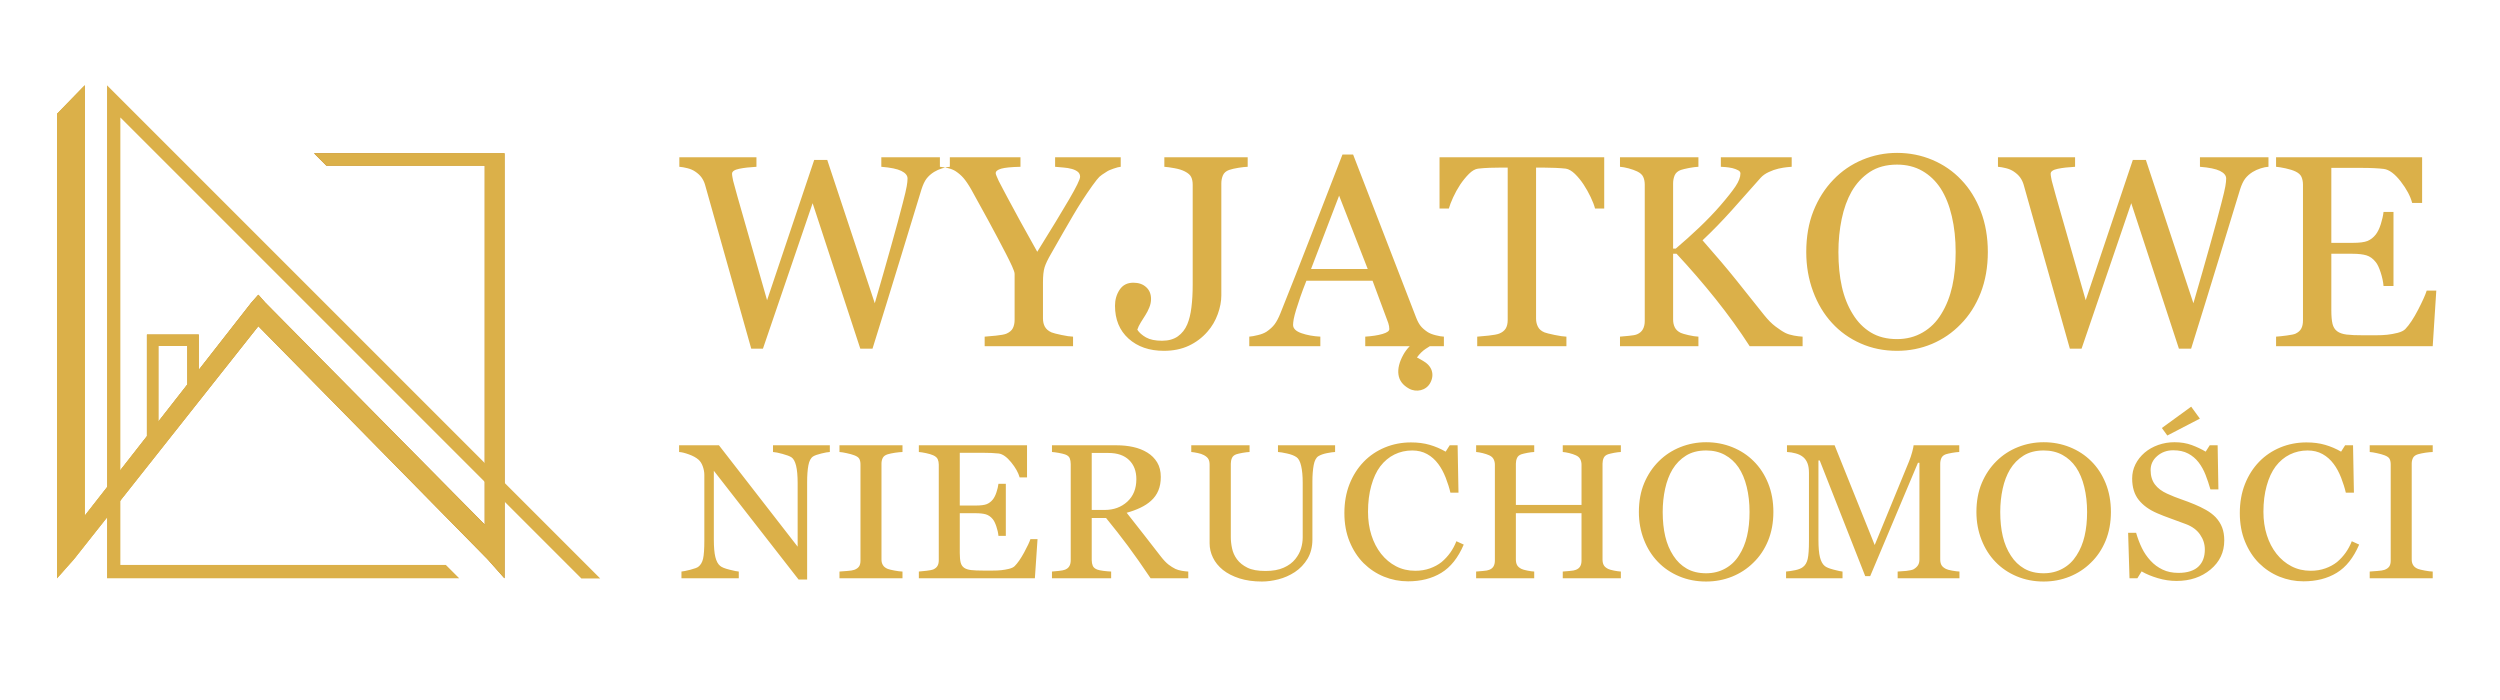 <?xml version="1.0" encoding="UTF-8" standalone="no"?><!DOCTYPE svg PUBLIC "-//W3C//DTD SVG 1.1//EN" "http://www.w3.org/Graphics/SVG/1.1/DTD/svg11.dtd"><svg width="100%" height="100%" viewBox="0 0 500 140" version="1.1" xmlns="http://www.w3.org/2000/svg" xmlns:xlink="http://www.w3.org/1999/xlink" xml:space="preserve" xmlns:serif="http://www.serif.com/" style="fill-rule:evenodd;clip-rule:evenodd;"><g id="Warstwa_x0020_1"><path d="M100.898,30.663l0,84.994l-3.364,-3.789l-45.869,-46.638l-36.897,46.638l-3.361,3.789l0,-92.892l5.555,-5.704l0,86.059l12.424,-15.888l0,-20.307l10.361,0l0,7.057l10.525,-13.46l1.393,-1.568l1.392,1.568l43.901,44.42l0,-71.826l-31.691,0l-2.453,-2.453l38.084,0Zm-69.234,53.656l5.806,-7.424l0,-7.692l-5.806,0l0,15.116Z" style="fill:#d7b56d;fill-rule:nonzero;"/><g><clipPath id="_clip1"><path d="M100.898,30.663l0,84.994l-3.364,-3.789l-45.869,-46.638l-36.897,46.638l-3.361,3.789l0,-92.892l5.555,-5.704l0,86.059l12.424,-15.888l0,-20.307l10.361,0l0,7.057l10.525,-13.46l1.393,-1.568l1.392,1.568l43.901,44.42l0,-71.826l-31.691,0l-2.453,-2.453l38.084,0Zm-69.234,53.656l5.806,-7.424l0,-7.692l-5.806,0l0,15.116Z"/></clipPath><g clip-path="url(#_clip1)"><g id="_2143346466656"><rect x="-95.058" y="-73.309" width="302.422" height="279.336" style="fill:url(#_Linear2);stroke:#2b2a29;stroke-width:0.5px;"/></g></g></g><path d="M100.898,30.663l0,84.994l-3.364,-3.789l-45.869,-46.638l-36.897,46.638l-3.361,3.789l0,-92.892l5.555,-5.704l0,86.059l12.424,-15.888l0,-20.307l10.361,0l0,7.057l10.525,-13.46l1.393,-1.568l1.392,1.568l43.901,44.42l0,-71.826l-31.691,0l-2.453,-2.453l38.084,0Zm-69.234,53.656l5.806,-7.424l0,-7.692l-5.806,0l0,15.116Z" style="fill:#dbb049;fill-rule:nonzero;"/><path d="M116.268,115.69l-92.198,-92.198l0,89.501l65.097,0l2.669,2.664l-70.43,0l0,-98.594l98.628,98.627l-3.766,0Z" style="fill:#dbb049;fill-rule:nonzero;"/><path d="M165.965,90.4c-0.371,0.012 -0.937,0.115 -1.698,0.3c-0.76,0.186 -1.306,0.378 -1.635,0.582c-0.478,0.307 -0.794,0.909 -0.957,1.798c-0.169,0.882 -0.248,2.008 -0.248,3.37l0,19.463l-1.705,0l-16.956,-21.759l0,13.713c0,1.535 0.101,2.713 0.303,3.537c0.208,0.824 0.518,1.413 0.943,1.759c0.302,0.274 0.921,0.531 1.87,0.767c0.95,0.244 1.569,0.364 1.873,0.378l0,1.343l-11.465,0l0,-1.343c0.357,-0.027 0.955,-0.147 1.798,-0.365c0.841,-0.218 1.365,-0.416 1.575,-0.589c0.464,-0.351 0.78,-0.882 0.95,-1.604c0.167,-0.718 0.254,-1.938 0.254,-3.678l0,-13.087c0,-0.575 -0.107,-1.145 -0.316,-1.72c-0.208,-0.575 -0.492,-1.016 -0.848,-1.33c-0.471,-0.41 -1.111,-0.768 -1.919,-1.055c-0.814,-0.295 -1.468,-0.456 -1.966,-0.48l0,-1.343l7.972,0l15.739,20.275l0,-12.639c0,-1.549 -0.108,-2.737 -0.317,-3.569c-0.209,-0.832 -0.512,-1.381 -0.909,-1.656c-0.363,-0.237 -0.97,-0.468 -1.804,-0.69c-0.835,-0.231 -1.468,-0.354 -1.899,-0.378l0,-1.343l11.365,0l0,1.343Zm272.271,-9.066l-5.865,4.265l1.096,1.504l6.507,-3.379l-1.738,-2.39Zm-257.738,34.317l-12.602,0l0,-1.343c0.356,-0.027 0.868,-0.064 1.541,-0.116c0.667,-0.045 1.138,-0.121 1.414,-0.224c0.437,-0.159 0.753,-0.384 0.95,-0.664c0.195,-0.281 0.296,-0.671 0.296,-1.172l0,-19.244c0,-0.435 -0.075,-0.8 -0.217,-1.094c-0.147,-0.294 -0.484,-0.536 -1.029,-0.741c-0.39,-0.148 -0.888,-0.288 -1.487,-0.416c-0.6,-0.135 -1.084,-0.213 -1.468,-0.237l0,-1.343l12.602,0l0,1.343c-0.404,0.012 -0.895,0.058 -1.46,0.141c-0.567,0.084 -1.058,0.185 -1.475,0.306c-0.505,0.153 -0.834,0.397 -1.009,0.73c-0.169,0.338 -0.257,0.715 -0.257,1.125l0,19.227c0,0.415 0.094,0.779 0.29,1.094c0.188,0.319 0.511,0.576 0.976,0.761c0.277,0.101 0.72,0.21 1.347,0.325c0.625,0.122 1.158,0.185 1.588,0.199l0,1.343Zm27.009,-7.829l-0.532,7.829l-23.205,0l0,-1.343c0.396,-0.027 0.922,-0.077 1.582,-0.161c0.652,-0.081 1.083,-0.166 1.279,-0.249c0.424,-0.191 0.713,-0.435 0.875,-0.735c0.168,-0.294 0.249,-0.679 0.249,-1.139l0,-19.098c0,-0.409 -0.075,-0.773 -0.215,-1.093c-0.149,-0.32 -0.451,-0.575 -0.909,-0.78c-0.357,-0.162 -0.836,-0.302 -1.427,-0.428c-0.6,-0.123 -1.077,-0.201 -1.434,-0.225l0,-1.343l21.637,0l0,6.428l-1.476,0c-0.261,-0.953 -0.833,-1.964 -1.702,-3.032c-0.875,-1.07 -1.704,-1.651 -2.497,-1.753c-0.405,-0.045 -0.889,-0.083 -1.455,-0.108c-0.566,-0.026 -1.205,-0.038 -1.932,-0.038l-4.389,0l0,10.553l3.15,0c1.01,0 1.743,-0.09 2.215,-0.269c0.465,-0.185 0.875,-0.487 1.226,-0.915c0.29,-0.359 0.538,-0.844 0.74,-1.452c0.202,-0.601 0.337,-1.176 0.404,-1.713l1.474,0l0,10.419l-1.474,0c-0.054,-0.602 -0.196,-1.235 -0.423,-1.901c-0.23,-0.671 -0.472,-1.157 -0.721,-1.452c-0.405,-0.492 -0.87,-0.805 -1.386,-0.959c-0.519,-0.147 -1.207,-0.223 -2.055,-0.223l-3.15,0l0,7.975c0,0.799 0.061,1.426 0.175,1.887c0.122,0.462 0.349,0.813 0.693,1.05c0.336,0.236 0.808,0.389 1.394,0.459c0.592,0.071 1.434,0.104 2.524,0.104l1.712,0c0.705,0 1.304,-0.027 1.789,-0.078c0.498,-0.051 1.016,-0.141 1.548,-0.269c0.531,-0.134 0.908,-0.313 1.132,-0.537c0.599,-0.594 1.232,-1.502 1.898,-2.725c0.661,-1.214 1.083,-2.117 1.265,-2.686l1.421,0Zm30.146,7.829l-7.533,0c-1.669,-2.488 -3.178,-4.638 -4.524,-6.447c-1.347,-1.811 -2.808,-3.678 -4.382,-5.603l-2.869,0l0,8.423c0,0.435 0.075,0.819 0.216,1.152c0.148,0.332 0.458,0.582 0.928,0.754c0.236,0.091 0.655,0.173 1.247,0.25c0.586,0.069 1.09,0.114 1.494,0.128l0,1.343l-11.836,0l0,-1.343c0.318,-0.027 0.774,-0.071 1.375,-0.128c0.598,-0.063 1.015,-0.148 1.251,-0.25c0.398,-0.16 0.681,-0.397 0.855,-0.709c0.183,-0.314 0.271,-0.711 0.271,-1.197l0,-19.207c0,-0.441 -0.069,-0.824 -0.196,-1.164c-0.135,-0.338 -0.445,-0.594 -0.93,-0.767c-0.329,-0.108 -0.754,-0.218 -1.278,-0.307c-0.526,-0.096 -0.977,-0.155 -1.348,-0.179l0,-1.343l12.927,0c1.185,0 2.295,0.115 3.331,0.346c1.044,0.229 1.981,0.6 2.822,1.117c0.821,0.5 1.467,1.152 1.959,1.958c0.484,0.806 0.726,1.777 0.726,2.911c0,1.029 -0.161,1.931 -0.491,2.719c-0.33,0.786 -0.814,1.47 -1.461,2.045c-0.592,0.538 -1.306,1.005 -2.133,1.395c-0.829,0.396 -1.738,0.729 -2.74,1.004c1.38,1.734 2.524,3.192 3.439,4.381c0.916,1.183 2.035,2.628 3.36,4.324c0.579,0.748 1.104,1.297 1.568,1.657c0.465,0.358 0.929,0.645 1.386,0.87c0.345,0.159 0.776,0.287 1.287,0.377c0.512,0.083 0.936,0.133 1.279,0.147l0,1.343Zm-10.381,-19.822c0,-1.604 -0.484,-2.884 -1.462,-3.825c-0.968,-0.939 -2.342,-1.412 -4.112,-1.412l-3.353,0l0,11.397l2.58,0c1.815,0 3.324,-0.55 4.535,-1.655c1.206,-1.108 1.812,-2.604 1.812,-4.505Zm39.746,-5.429c-0.37,0.012 -0.908,0.089 -1.616,0.225c-0.713,0.14 -1.292,0.345 -1.736,0.619c-0.451,0.288 -0.76,0.882 -0.929,1.778c-0.168,0.903 -0.256,2.003 -0.256,3.3l0,11.564c0,1.477 -0.323,2.757 -0.963,3.845c-0.647,1.086 -1.496,1.983 -2.544,2.679c-1.037,0.678 -2.136,1.158 -3.285,1.452c-1.153,0.293 -2.25,0.442 -3.299,0.442c-1.683,0 -3.185,-0.211 -4.498,-0.627c-1.311,-0.424 -2.416,-0.985 -3.311,-1.696c-0.876,-0.716 -1.543,-1.528 -1.986,-2.448c-0.452,-0.916 -0.674,-1.876 -0.674,-2.88l0,-15.72c0,-0.442 -0.073,-0.807 -0.23,-1.1c-0.147,-0.294 -0.457,-0.564 -0.914,-0.813c-0.33,-0.18 -0.747,-0.32 -1.259,-0.422c-0.519,-0.109 -0.936,-0.174 -1.266,-0.198l0,-1.343l11.66,0l0,1.343c-0.37,0.012 -0.834,0.069 -1.393,0.166c-0.559,0.102 -0.97,0.199 -1.233,0.281c-0.443,0.153 -0.747,0.404 -0.895,0.749c-0.155,0.351 -0.229,0.735 -0.229,1.145l0,14.691c0,0.71 0.08,1.458 0.25,2.24c0.161,0.778 0.484,1.501 0.975,2.179c0.511,0.686 1.207,1.248 2.088,1.682c0.88,0.444 2.094,0.659 3.628,0.659c1.448,0 2.659,-0.215 3.642,-0.659c0.976,-0.434 1.752,-1.01 2.316,-1.721c0.539,-0.67 0.923,-1.38 1.144,-2.117c0.222,-0.734 0.336,-1.477 0.336,-2.231l0,-10.898c0,-1.388 -0.106,-2.521 -0.315,-3.402c-0.21,-0.884 -0.519,-1.46 -0.93,-1.736c-0.457,-0.312 -1.083,-0.554 -1.877,-0.728c-0.802,-0.18 -1.407,-0.276 -1.825,-0.3l0,-1.343l11.424,0l0,1.343Zm14.575,25.864c-1.67,0 -3.272,-0.313 -4.8,-0.933c-1.535,-0.626 -2.888,-1.528 -4.073,-2.698c-1.172,-1.178 -2.101,-2.611 -2.8,-4.305c-0.694,-1.689 -1.043,-3.595 -1.043,-5.719c0,-2.123 0.342,-4.055 1.022,-5.781c0.687,-1.733 1.63,-3.218 2.84,-4.471c1.193,-1.235 2.607,-2.187 4.236,-2.865c1.628,-0.673 3.372,-1.011 5.223,-1.011c1.38,0 2.626,0.16 3.743,0.487c1.119,0.326 2.182,0.78 3.192,1.361l0.807,-1.272l1.583,0l0.175,9.478l-1.616,0c-0.209,-0.92 -0.525,-1.918 -0.942,-3c-0.426,-1.073 -0.916,-1.989 -1.483,-2.736c-0.624,-0.846 -1.372,-1.511 -2.241,-1.991c-0.868,-0.479 -1.858,-0.715 -2.975,-0.715c-1.273,0 -2.457,0.268 -3.555,0.805c-1.09,0.539 -2.039,1.33 -2.84,2.38c-0.762,1.01 -1.359,2.296 -1.791,3.857c-0.438,1.56 -0.654,3.3 -0.654,5.225c0,1.694 0.23,3.249 0.681,4.668c0.451,1.421 1.096,2.662 1.938,3.737c0.842,1.061 1.839,1.892 2.982,2.487c1.151,0.602 2.437,0.902 3.851,0.902c1.064,0 2.048,-0.16 2.936,-0.48c0.895,-0.32 1.668,-0.742 2.329,-1.266c0.654,-0.551 1.232,-1.177 1.731,-1.874c0.498,-0.703 0.908,-1.465 1.226,-2.289l1.472,0.671c-1.131,2.641 -2.625,4.521 -4.497,5.653c-1.865,1.134 -4.085,1.695 -6.657,1.695Zm42.579,-0.613l-11.62,0l0,-1.343c0.317,-0.027 0.776,-0.064 1.375,-0.116c0.6,-0.045 1.009,-0.121 1.232,-0.224c0.397,-0.147 0.687,-0.376 0.869,-0.684c0.182,-0.3 0.276,-0.696 0.276,-1.183l0,-9.459l-13.129,0l0,9.248c0,0.441 0.075,0.806 0.23,1.106c0.147,0.301 0.451,0.563 0.896,0.788c0.222,0.114 0.619,0.223 1.19,0.338c0.573,0.109 1.023,0.172 1.353,0.186l0,1.343l-11.618,0l0,-1.343c0.316,-0.027 0.772,-0.064 1.374,-0.116c0.597,-0.045 1.009,-0.121 1.232,-0.224c0.396,-0.147 0.685,-0.376 0.867,-0.684c0.182,-0.3 0.277,-0.696 0.277,-1.183l0,-19.175c0,-0.397 -0.088,-0.761 -0.257,-1.093c-0.168,-0.333 -0.464,-0.589 -0.887,-0.78c-0.358,-0.162 -0.79,-0.302 -1.294,-0.428c-0.505,-0.123 -0.942,-0.201 -1.312,-0.225l0,-1.343l11.618,0l0,1.343c-0.369,0.012 -0.82,0.069 -1.353,0.166c-0.53,0.102 -0.929,0.199 -1.19,0.281c-0.445,0.153 -0.749,0.404 -0.896,0.755c-0.155,0.345 -0.23,0.729 -0.23,1.139l0,8.25l13.129,0l0,-8.058c0,-0.404 -0.088,-0.768 -0.257,-1.1c-0.168,-0.333 -0.464,-0.589 -0.888,-0.774c-0.357,-0.168 -0.789,-0.308 -1.292,-0.434c-0.505,-0.123 -0.945,-0.201 -1.315,-0.225l0,-1.343l11.62,0l0,1.343c-0.369,0.012 -0.82,0.069 -1.352,0.166c-0.531,0.102 -0.928,0.199 -1.191,0.281c-0.444,0.153 -0.749,0.404 -0.895,0.749c-0.156,0.351 -0.229,0.735 -0.229,1.145l0,19.149c0,0.441 0.073,0.806 0.229,1.106c0.146,0.301 0.451,0.563 0.895,0.788c0.223,0.114 0.618,0.223 1.191,0.338c0.572,0.109 1.024,0.172 1.352,0.186l0,1.343Zm26.558,-23.423c1.24,1.223 2.202,2.7 2.902,4.434c0.695,1.727 1.044,3.639 1.044,5.736c0,2.112 -0.357,4.03 -1.063,5.757c-0.714,1.72 -1.697,3.191 -2.963,4.399c-1.218,1.204 -2.638,2.124 -4.253,2.777c-1.623,0.646 -3.341,0.973 -5.171,0.973c-1.946,0 -3.744,-0.346 -5.393,-1.044c-1.648,-0.691 -3.068,-1.655 -4.255,-2.891c-1.178,-1.214 -2.114,-2.686 -2.787,-4.412c-0.679,-1.733 -1.015,-3.583 -1.015,-5.559c0,-2.155 0.355,-4.086 1.063,-5.775c0.714,-1.695 1.69,-3.16 2.941,-4.395c1.233,-1.228 2.672,-2.161 4.309,-2.814c1.636,-0.646 3.345,-0.971 5.137,-0.971c1.85,0 3.601,0.332 5.243,0.992c1.644,0.664 3.063,1.591 4.261,2.793Zm-2.935,18.862c0.742,-1.138 1.274,-2.429 1.61,-3.87c0.338,-1.438 0.504,-3.044 0.504,-4.822c0,-1.823 -0.189,-3.497 -0.565,-5.027c-0.37,-1.522 -0.923,-2.826 -1.642,-3.901c-0.727,-1.062 -1.636,-1.893 -2.727,-2.488c-1.091,-0.595 -2.342,-0.889 -3.749,-0.889c-1.583,0 -2.923,0.346 -4.025,1.029c-1.104,0.691 -2.006,1.612 -2.708,2.764c-0.654,1.099 -1.144,2.386 -1.467,3.862c-0.323,1.478 -0.485,3.026 -0.485,4.65c0,1.804 0.169,3.429 0.511,4.881c0.344,1.451 0.882,2.737 1.623,3.863c0.707,1.106 1.603,1.963 2.679,2.583c1.084,0.621 2.37,0.929 3.872,0.929c1.407,0 2.679,-0.314 3.81,-0.94c1.13,-0.622 2.053,-1.497 2.759,-2.624Zm44.096,4.561l-12.361,0l0,-1.343c0.445,-0.014 1.018,-0.059 1.725,-0.128c0.699,-0.077 1.183,-0.186 1.447,-0.32c0.409,-0.237 0.706,-0.512 0.901,-0.819c0.189,-0.306 0.283,-0.69 0.283,-1.151l0,-19.328l-0.296,0l-9.552,22.667l-0.991,0l-9.101,-23.134l-0.257,0l0,15.862c0,1.535 0.101,2.704 0.306,3.504c0.207,0.8 0.515,1.375 0.94,1.721c0.29,0.263 0.883,0.512 1.792,0.748c0.908,0.244 1.5,0.364 1.777,0.378l0,1.343l-11.29,0l0,-1.343c0.592,-0.051 1.211,-0.141 1.865,-0.281c0.654,-0.135 1.158,-0.346 1.508,-0.621c0.464,-0.345 0.781,-0.883 0.949,-1.605c0.169,-0.724 0.256,-1.938 0.256,-3.634l0,-13.59c0,-0.787 -0.102,-1.434 -0.298,-1.932c-0.194,-0.499 -0.476,-0.902 -0.847,-1.217c-0.403,-0.337 -0.909,-0.588 -1.502,-0.747c-0.584,-0.166 -1.17,-0.257 -1.749,-0.281l0,-1.343l9.526,0l8.017,19.948l6.853,-16.686c0.25,-0.615 0.465,-1.254 0.646,-1.919c0.176,-0.672 0.271,-1.12 0.283,-1.343l9.13,0l0,1.343c-0.365,0.012 -0.835,0.069 -1.409,0.166c-0.572,0.102 -0.988,0.199 -1.251,0.281c-0.445,0.153 -0.747,0.404 -0.909,0.749c-0.154,0.351 -0.236,0.735 -0.236,1.145l0,19.149c0,0.441 0.082,0.806 0.236,1.106c0.162,0.301 0.464,0.563 0.909,0.788c0.234,0.127 0.66,0.243 1.259,0.345c0.606,0.108 1.09,0.165 1.441,0.179l0,1.343Zm26.349,-23.423c1.239,1.223 2.2,2.7 2.901,4.434c0.695,1.727 1.043,3.639 1.043,5.736c0,2.112 -0.357,4.03 -1.063,5.757c-0.713,1.72 -1.696,3.191 -2.962,4.399c-1.219,1.204 -2.637,2.124 -4.254,2.777c-1.622,0.646 -3.34,0.973 -5.17,0.973c-1.946,0 -3.744,-0.346 -5.393,-1.044c-1.649,-0.691 -3.069,-1.655 -4.255,-2.891c-1.178,-1.214 -2.112,-2.686 -2.786,-4.412c-0.68,-1.733 -1.017,-3.583 -1.017,-5.559c0,-2.155 0.356,-4.086 1.064,-5.775c0.713,-1.695 1.689,-3.16 2.941,-4.395c1.232,-1.228 2.673,-2.161 4.309,-2.814c1.636,-0.646 3.345,-0.971 5.137,-0.971c1.851,0 3.602,0.332 5.244,0.992c1.643,0.664 3.062,1.591 4.261,2.793Zm-2.936,18.862c0.742,-1.138 1.274,-2.429 1.61,-3.87c0.338,-1.438 0.505,-3.044 0.505,-4.822c0,-1.823 -0.19,-3.497 -0.567,-5.027c-0.369,-1.522 -0.922,-2.826 -1.642,-3.901c-0.727,-1.062 -1.636,-1.893 -2.725,-2.488c-1.093,-0.595 -2.343,-0.889 -3.75,-0.889c-1.583,0 -2.923,0.346 -4.026,1.029c-1.104,0.691 -2.006,1.612 -2.706,2.764c-0.654,1.099 -1.146,2.386 -1.469,3.862c-0.322,1.478 -0.484,3.026 -0.484,4.65c0,1.804 0.168,3.429 0.511,4.881c0.344,1.451 0.883,2.737 1.623,3.863c0.707,1.106 1.602,1.963 2.679,2.583c1.084,0.621 2.37,0.929 3.872,0.929c1.407,0 2.678,-0.314 3.809,-0.94c1.132,-0.622 2.053,-1.497 2.76,-2.624Zm27.818,-7.649c0.586,0.627 1.023,1.311 1.305,2.052c0.283,0.742 0.426,1.606 0.426,2.597c0,2.348 -0.917,4.286 -2.741,5.808c-1.832,1.528 -4.093,2.29 -6.808,2.29c-1.244,0 -2.496,-0.186 -3.742,-0.557c-1.251,-0.371 -2.329,-0.818 -3.238,-1.35l-0.848,1.37l-1.575,0l-0.276,-9.094l1.595,0c0.33,1.125 0.713,2.141 1.158,3.049c0.438,0.909 1.018,1.76 1.744,2.547c0.68,0.741 1.481,1.329 2.395,1.764c0.91,0.442 1.974,0.659 3.184,0.659c0.91,0 1.698,-0.115 2.379,-0.339c0.672,-0.224 1.225,-0.543 1.641,-0.959c0.425,-0.416 0.735,-0.902 0.936,-1.458c0.209,-0.557 0.309,-1.203 0.309,-1.932c0,-1.061 -0.315,-2.054 -0.948,-2.968c-0.627,-0.921 -1.568,-1.619 -2.814,-2.091c-0.855,-0.326 -1.832,-0.684 -2.936,-1.081c-1.104,-0.39 -2.052,-0.761 -2.854,-1.113c-1.575,-0.678 -2.8,-1.56 -3.669,-2.654c-0.875,-1.094 -1.313,-2.521 -1.313,-4.284c0,-1.012 0.215,-1.951 0.654,-2.829c0.431,-0.875 1.05,-1.656 1.851,-2.348c0.761,-0.644 1.663,-1.156 2.699,-1.528c1.038,-0.364 2.121,-0.549 3.252,-0.549c1.287,0 2.443,0.191 3.461,0.569c1.016,0.378 1.944,0.813 2.786,1.317l0.809,-1.272l1.581,0l0.155,8.826l-1.595,0c-0.289,-1.017 -0.613,-1.989 -0.976,-2.917c-0.364,-0.927 -0.829,-1.771 -1.408,-2.519c-0.565,-0.73 -1.258,-1.312 -2.073,-1.74c-0.815,-0.435 -1.811,-0.653 -2.995,-0.653c-1.246,0 -2.309,0.385 -3.192,1.152c-0.882,0.761 -1.319,1.7 -1.319,2.808c0,1.143 0.283,2.097 0.847,2.859c0.56,0.754 1.38,1.374 2.458,1.861c0.963,0.44 1.906,0.817 2.827,1.132c0.93,0.319 1.826,0.665 2.686,1.023c0.788,0.326 1.548,0.697 2.277,1.107c0.733,0.415 1.365,0.894 1.905,1.445Zm17.556,12.823c-1.669,0 -3.272,-0.313 -4.8,-0.933c-1.535,-0.626 -2.887,-1.528 -4.072,-2.698c-1.173,-1.178 -2.102,-2.611 -2.801,-4.305c-0.694,-1.689 -1.043,-3.595 -1.043,-5.719c0,-2.123 0.342,-4.055 1.023,-5.781c0.685,-1.733 1.629,-3.218 2.839,-4.471c1.192,-1.235 2.607,-2.187 4.237,-2.865c1.627,-0.673 3.372,-1.011 5.223,-1.011c1.38,0 2.625,0.16 3.743,0.487c1.117,0.326 2.18,0.78 3.191,1.361l0.807,-1.272l1.583,0l0.176,9.478l-1.617,0c-0.209,-0.92 -0.526,-1.918 -0.942,-3c-0.426,-1.073 -0.916,-1.989 -1.482,-2.736c-0.625,-0.846 -1.373,-1.511 -2.242,-1.991c-0.868,-0.479 -1.856,-0.715 -2.975,-0.715c-1.272,0 -2.457,0.268 -3.555,0.805c-1.09,0.539 -2.04,1.33 -2.841,2.38c-0.759,1.01 -1.358,2.296 -1.79,3.857c-0.437,1.56 -0.654,3.3 -0.654,5.225c0,1.694 0.23,3.249 0.682,4.668c0.45,1.421 1.096,2.662 1.938,3.737c0.841,1.061 1.838,1.892 2.982,2.487c1.152,0.602 2.436,0.902 3.851,0.902c1.064,0 2.046,-0.16 2.935,-0.48c0.895,-0.32 1.669,-0.742 2.33,-1.266c0.653,-0.551 1.231,-1.177 1.73,-1.874c0.499,-0.703 0.907,-1.465 1.225,-2.289l1.475,0.671c-1.132,2.641 -2.626,4.521 -4.497,5.653c-1.865,1.134 -4.087,1.695 -6.659,1.695Zm25.864,-0.613l-12.601,0l0,-1.343c0.356,-0.027 0.868,-0.064 1.542,-0.116c0.665,-0.045 1.137,-0.121 1.412,-0.224c0.439,-0.159 0.754,-0.384 0.95,-0.664c0.194,-0.281 0.296,-0.671 0.296,-1.172l0,-19.244c0,-0.435 -0.074,-0.8 -0.216,-1.094c-0.147,-0.294 -0.484,-0.536 -1.03,-0.741c-0.39,-0.148 -0.887,-0.288 -1.487,-0.416c-0.599,-0.135 -1.084,-0.213 -1.467,-0.237l0,-1.343l12.601,0l0,1.343c-0.403,0.012 -0.896,0.058 -1.461,0.141c-0.564,0.084 -1.057,0.185 -1.473,0.306c-0.505,0.153 -0.836,0.397 -1.009,0.73c-0.169,0.338 -0.257,0.715 -0.257,1.125l0,19.227c0,0.415 0.094,0.779 0.288,1.094c0.19,0.319 0.513,0.576 0.978,0.761c0.276,0.101 0.721,0.21 1.347,0.325c0.624,0.122 1.156,0.185 1.587,0.199l0,1.343Z" style="fill:#dbb049;"/><path d="M189.972,33.358c-0.436,0.018 -0.954,0.118 -1.545,0.309c-0.581,0.182 -1.126,0.427 -1.617,0.726c-0.628,0.392 -1.126,0.846 -1.509,1.346c-0.382,0.509 -0.709,1.218 -1,2.118c-1.253,4.099 -2.718,8.888 -4.389,14.368c-1.673,5.471 -3.471,11.306 -5.408,17.504l-2.445,0l-9.533,-29.091l-9.935,29.091l-2.344,0c-1.754,-6.216 -3.572,-12.66 -5.452,-19.339c-1.882,-6.689 -3.145,-11.161 -3.782,-13.433c-0.162,-0.555 -0.399,-1.045 -0.709,-1.473c-0.308,-0.426 -0.726,-0.809 -1.263,-1.171c-0.444,-0.301 -0.962,-0.528 -1.554,-0.673c-0.599,-0.155 -1.135,-0.246 -1.617,-0.282l0,-1.909l15.422,0l0,1.909c-1.353,0.072 -2.499,0.2 -3.453,0.399c-0.944,0.191 -1.428,0.528 -1.428,0.983c0,0.18 0.028,0.417 0.083,0.708c0.054,0.291 0.1,0.527 0.136,0.709c0.409,1.555 1.127,4.135 2.172,7.735c1.037,3.589 2.573,8.977 4.616,16.149l9.425,-28.055l2.609,0l9.507,28.664c1.281,-4.399 2.38,-8.252 3.298,-11.542c0.927,-3.29 1.691,-6.108 2.29,-8.452c0.428,-1.654 0.701,-2.782 0.8,-3.4c0.109,-0.608 0.165,-1.126 0.165,-1.552c0,-0.61 -0.419,-1.11 -1.237,-1.519c-0.827,-0.409 -2.163,-0.681 -4.008,-0.827l0,-1.909l13.705,0l0,1.909Zm90.707,37.565c0.351,-0.631 0.773,-1.191 1.27,-1.684l-8.9,0l0,-1.909c1.381,-0.091 2.527,-0.264 3.444,-0.535c0.918,-0.265 1.371,-0.592 1.371,-0.982c0,-0.164 -0.017,-0.355 -0.053,-0.583c-0.038,-0.235 -0.091,-0.435 -0.154,-0.617l-3.145,-8.462l-13.233,0c-0.5,1.246 -0.9,2.328 -1.217,3.245c-0.31,0.927 -0.591,1.773 -0.837,2.553c-0.227,0.764 -0.389,1.391 -0.482,1.864c-0.081,0.481 -0.127,0.872 -0.127,1.172c0,0.71 0.556,1.264 1.673,1.655c1.118,0.389 2.381,0.617 3.78,0.69l0,1.909l-14.214,0l0,-1.909c0.464,-0.036 1.037,-0.136 1.726,-0.31c0.701,-0.163 1.263,-0.39 1.711,-0.671c0.708,-0.482 1.252,-0.982 1.643,-1.508c0.391,-0.527 0.772,-1.246 1.145,-2.173c1.899,-4.735 3.999,-10.062 6.291,-15.977c2.288,-5.908 4.325,-11.171 6.124,-15.787l2.127,0l12.596,32.591c0.264,0.69 0.564,1.255 0.899,1.682c0.337,0.427 0.811,0.835 1.419,1.244c0.408,0.254 0.935,0.464 1.591,0.628c0.663,0.171 1.208,0.263 1.654,0.281l0,1.909l-2.814,0c-0.258,0.171 -0.556,0.344 -0.863,0.551c-0.635,0.426 -1.202,0.995 -1.711,1.703l1.107,0.615c0.972,0.538 1.583,1.207 1.847,2.013c0.257,0.813 0.154,1.649 -0.319,2.503c-0.819,1.479 -2.753,1.912 -4.221,1.099c-1.248,-0.692 -1.955,-1.626 -2.113,-2.812c-0.164,-1.176 0.166,-2.51 0.985,-3.988Zm-56.534,-37.565c-0.301,0.018 -0.782,0.135 -1.436,0.364c-0.664,0.218 -1.127,0.435 -1.418,0.645c-0.69,0.427 -1.163,0.753 -1.408,0.99c-0.248,0.227 -0.728,0.827 -1.437,1.809c-1.381,1.945 -2.663,3.926 -3.835,5.934c-1.172,2 -2.636,4.544 -4.389,7.635c-0.665,1.136 -1.092,2.045 -1.31,2.744c-0.209,0.692 -0.318,1.691 -0.318,3l0,7.207c0,0.635 0.127,1.191 0.383,1.662c0.263,0.473 0.699,0.846 1.325,1.128c0.373,0.145 1.037,0.319 1.991,0.518c0.965,0.209 1.736,0.318 2.318,0.336l0,1.909l-17.677,0l0,-1.909c0.5,-0.036 1.245,-0.1 2.237,-0.199c0.989,-0.102 1.689,-0.228 2.079,-0.382c0.636,-0.273 1.074,-0.637 1.309,-1.092c0.246,-0.463 0.364,-1.035 0.364,-1.708l0,-9.17c0,-0.282 -0.172,-0.8 -0.518,-1.554c-0.345,-0.755 -0.763,-1.6 -1.236,-2.518c-1.063,-2.063 -2.245,-4.28 -3.544,-6.679c-1.3,-2.39 -2.426,-4.444 -3.381,-6.144c-0.582,-1.018 -1.108,-1.773 -1.554,-2.291c-0.455,-0.516 -0.972,-0.963 -1.563,-1.353c-0.426,-0.273 -0.936,-0.473 -1.527,-0.618c-0.601,-0.137 -1.136,-0.228 -1.618,-0.264l0,-1.909l16.114,0l0,1.909c-1.809,0.036 -3.09,0.163 -3.836,0.371c-0.745,0.211 -1.117,0.519 -1.117,0.91c0,0.101 0.055,0.29 0.163,0.554c0.101,0.265 0.254,0.602 0.445,1.01c0.237,0.463 0.509,0.99 0.827,1.581c0.319,0.6 0.628,1.172 0.909,1.718c0.837,1.581 1.682,3.153 2.554,4.725c0.874,1.565 2.009,3.608 3.409,6.127c2.79,-4.482 4.916,-7.981 6.379,-10.489c1.464,-2.508 2.191,-4.016 2.191,-4.508c0,-0.408 -0.146,-0.736 -0.447,-0.99c-0.308,-0.245 -0.708,-0.447 -1.199,-0.582c-0.517,-0.145 -1.072,-0.236 -1.681,-0.281c-0.6,-0.046 -1.164,-0.09 -1.672,-0.146l0,-1.909l13.124,0l0,1.909Zm25.392,0c-0.498,0.018 -1.108,0.082 -1.844,0.2c-0.746,0.118 -1.364,0.263 -1.882,0.436c-0.6,0.22 -1.008,0.573 -1.227,1.073c-0.21,0.491 -0.318,1.036 -0.318,1.617l0,22.403c0,1.172 -0.236,2.417 -0.708,3.726c-0.473,1.318 -1.163,2.49 -2.063,3.518c-1.056,1.208 -2.299,2.145 -3.755,2.825c-1.444,0.673 -3.108,1.009 -4.97,1.009c-2.9,0 -5.254,-0.817 -7.062,-2.444c-1.809,-1.636 -2.708,-3.827 -2.708,-6.58c0,-1.2 0.309,-2.272 0.935,-3.208c0.618,-0.927 1.527,-1.392 2.727,-1.392c1.063,0 1.926,0.292 2.572,0.892c0.655,0.591 0.973,1.381 0.973,2.354c0,0.572 -0.11,1.136 -0.346,1.708c-0.228,0.564 -0.49,1.073 -0.772,1.509c-0.265,0.409 -0.572,0.89 -0.909,1.445c-0.336,0.546 -0.581,1.045 -0.718,1.491c0.373,0.581 0.955,1.1 1.744,1.545c0.792,0.444 1.854,0.663 3.191,0.663c1.299,0 2.362,-0.299 3.19,-0.891c0.827,-0.599 1.444,-1.39 1.864,-2.38c0.39,-0.928 0.673,-2.064 0.835,-3.408c0.173,-1.355 0.253,-2.864 0.253,-4.527l0,-19.993c0,-0.619 -0.099,-1.137 -0.308,-1.556c-0.2,-0.417 -0.617,-0.78 -1.263,-1.108c-0.545,-0.281 -1.235,-0.5 -2.062,-0.645c-0.828,-0.155 -1.5,-0.246 -2.037,-0.282l0,-1.909l16.668,0l0,1.909Zm24.011,20.447l-5.725,-14.676l-5.616,14.676l11.341,0Zm47.296,-12.104l-1.836,0c-0.163,-0.636 -0.454,-1.4 -0.873,-2.281c-0.419,-0.873 -0.881,-1.708 -1.398,-2.491c-0.536,-0.818 -1.118,-1.527 -1.746,-2.144c-0.636,-0.609 -1.245,-0.964 -1.826,-1.056c-0.555,-0.062 -1.246,-0.117 -2.082,-0.153c-0.836,-0.036 -1.608,-0.055 -2.326,-0.055l-1.545,0l0,30.22c0,0.58 0.126,1.116 0.373,1.607c0.245,0.493 0.681,0.864 1.308,1.128c0.318,0.128 0.981,0.291 2.009,0.509c1.017,0.209 1.808,0.327 2.381,0.345l0,1.909l-17.841,0l0,-1.909c0.5,-0.036 1.254,-0.11 2.28,-0.21c1.019,-0.108 1.729,-0.245 2.119,-0.4c0.582,-0.235 1.009,-0.562 1.291,-0.999c0.271,-0.436 0.408,-1.017 0.408,-1.744l0,-30.456l-1.545,0c-0.544,0 -1.236,0.009 -2.044,0.037c-0.819,0.026 -1.6,0.091 -2.345,0.171c-0.591,0.075 -1.2,0.428 -1.827,1.056c-0.627,0.636 -1.208,1.345 -1.744,2.144c-0.528,0.8 -1,1.656 -1.409,2.545c-0.41,0.9 -0.691,1.637 -0.855,2.227l-1.863,0l0,-10.252l32.936,0l0,10.252Zm39.68,27.538l-10.587,0c-2.037,-3.163 -4.3,-6.298 -6.79,-9.416c-2.49,-3.116 -5.108,-6.134 -7.834,-9.07l-0.69,0l0,13.141c0,0.591 0.107,1.11 0.336,1.573c0.217,0.463 0.626,0.836 1.208,1.118c0.282,0.127 0.808,0.272 1.581,0.455c0.773,0.171 1.419,0.272 1.937,0.29l0,1.909l-15.687,0l0,-1.909c0.409,-0.036 1,-0.091 1.781,-0.164c0.781,-0.063 1.337,-0.172 1.653,-0.316c0.537,-0.229 0.92,-0.574 1.155,-1.02c0.246,-0.454 0.364,-1 0.364,-1.636l0,-27.245c0,-0.601 -0.1,-1.128 -0.309,-1.573c-0.2,-0.436 -0.61,-0.801 -1.21,-1.091c-0.481,-0.228 -1.044,-0.428 -1.699,-0.609c-0.663,-0.172 -1.236,-0.282 -1.735,-0.318l0,-1.909l15.687,0l0,1.909c-0.501,0.018 -1.12,0.1 -1.864,0.237c-0.745,0.145 -1.3,0.281 -1.654,0.399c-0.6,0.22 -1.008,0.573 -1.227,1.064c-0.21,0.5 -0.317,1.036 -0.317,1.626l0,13.033l0.536,0c1.589,-1.346 3.152,-2.754 4.698,-4.218c1.536,-1.463 2.935,-2.917 4.199,-4.371c1.399,-1.617 2.417,-2.908 3.062,-3.872c0.646,-0.972 0.972,-1.826 0.972,-2.572c0,-0.263 -0.163,-0.481 -0.49,-0.644c-0.327,-0.173 -0.71,-0.311 -1.136,-0.418c-0.49,-0.101 -0.936,-0.173 -1.327,-0.2c-0.391,-0.028 -0.709,-0.046 -0.964,-0.064l0,-1.909l14.169,0l0,1.909c-0.054,0 -0.172,0.009 -0.345,0.027c-0.182,0.019 -0.382,0.037 -0.609,0.055c-0.255,0.018 -0.5,0.053 -0.745,0.1c-0.246,0.055 -0.572,0.118 -0.955,0.189c-0.626,0.147 -1.263,0.365 -1.936,0.684c-0.663,0.308 -1.207,0.69 -1.625,1.154c-1.828,2.072 -3.737,4.217 -5.718,6.434c-1.991,2.218 -3.953,4.234 -5.898,6.062c2.69,3.053 4.917,5.68 6.68,7.88c1.763,2.199 3.635,4.553 5.625,7.051c0.764,0.955 1.519,1.728 2.282,2.3c0.763,0.573 1.418,1.009 1.972,1.291c0.454,0.227 1.036,0.409 1.726,0.535c0.691,0.119 1.263,0.192 1.728,0.21l0,1.909Zm31.718,-33.282c1.672,1.735 2.971,3.835 3.916,6.299c0.936,2.453 1.409,5.172 1.409,8.151c0,2.999 -0.482,5.726 -1.436,8.181c-0.963,2.444 -2.29,4.534 -3.998,6.253c-1.646,1.707 -3.563,3.016 -5.744,3.943c-2.19,0.918 -4.509,1.381 -6.981,1.381c-2.625,0 -5.052,-0.49 -7.279,-1.48c-2.227,-0.983 -4.145,-2.354 -5.744,-4.109c-1.59,-1.726 -2.854,-3.817 -3.762,-6.27c-0.918,-2.463 -1.373,-5.09 -1.373,-7.899c0,-3.062 0.482,-5.807 1.436,-8.207c0.963,-2.408 2.281,-4.488 3.971,-6.243c1.663,-1.743 3.609,-3.072 5.817,-3.999c2.209,-0.917 4.517,-1.38 6.934,-1.38c2.5,0 4.862,0.471 7.081,1.408c2.218,0.945 4.134,2.262 5.753,3.971Zm-3.963,26.801c0.999,-1.617 1.717,-3.452 2.173,-5.498c0.453,-2.045 0.681,-4.325 0.681,-6.853c0,-2.59 -0.255,-4.971 -0.763,-7.143c-0.501,-2.164 -1.245,-4.016 -2.218,-5.544c-0.981,-1.509 -2.21,-2.689 -3.681,-3.535c-1.472,-0.845 -3.164,-1.263 -5.063,-1.263c-2.135,0 -3.944,0.492 -5.434,1.463c-1.491,0.982 -2.708,2.29 -3.654,3.926c-0.882,1.563 -1.544,3.39 -1.981,5.489c-0.436,2.1 -0.654,4.299 -0.654,6.607c0,2.564 0.228,4.872 0.69,6.935c0.464,2.064 1.191,3.889 2.191,5.49c0.955,1.572 2.163,2.79 3.617,3.67c1.463,0.883 3.199,1.318 5.225,1.318c1.899,0 3.618,-0.444 5.144,-1.335c1.527,-0.881 2.772,-2.126 3.727,-3.727Zm65.417,-29.4c-0.436,0.018 -0.953,0.118 -1.545,0.309c-0.58,0.182 -1.126,0.427 -1.617,0.726c-0.628,0.392 -1.126,0.846 -1.509,1.346c-0.382,0.509 -0.709,1.218 -0.999,2.118c-1.254,4.099 -2.718,8.888 -4.39,14.368c-1.672,5.471 -3.471,11.306 -5.408,17.504l-2.444,0l-9.533,-29.091l-9.935,29.091l-2.345,0c-1.753,-6.216 -3.571,-12.66 -5.452,-19.339c-1.881,-6.689 -3.146,-11.161 -3.781,-13.433c-0.164,-0.555 -0.4,-1.045 -0.71,-1.473c-0.308,-0.426 -0.726,-0.809 -1.262,-1.171c-0.445,-0.301 -0.963,-0.528 -1.553,-0.673c-0.602,-0.155 -1.137,-0.246 -1.619,-0.282l0,-1.909l15.422,0l0,1.909c-1.353,0.072 -2.498,0.2 -3.453,0.399c-0.945,0.191 -1.427,0.528 -1.427,0.983c0,0.18 0.028,0.417 0.083,0.708c0.053,0.291 0.099,0.527 0.136,0.709c0.408,1.555 1.126,4.135 2.171,7.735c1.037,3.589 2.573,8.977 4.617,16.149l9.424,-28.055l2.61,0l9.506,28.664c1.281,-4.399 2.381,-8.252 3.299,-11.542c0.927,-3.29 1.69,-6.108 2.289,-8.452c0.429,-1.654 0.701,-2.782 0.801,-3.4c0.108,-0.608 0.164,-1.126 0.164,-1.552c0,-0.61 -0.419,-1.11 -1.236,-1.519c-0.828,-0.409 -2.164,-0.681 -4.008,-0.827l0,-1.909l13.704,0l0,1.909Zm33.563,24.756l-0.717,11.125l-31.327,0l0,-1.909c0.536,-0.036 1.245,-0.11 2.136,-0.227c0.88,-0.118 1.462,-0.237 1.725,-0.354c0.574,-0.273 0.964,-0.618 1.183,-1.046c0.226,-0.418 0.337,-0.963 0.337,-1.618l0,-27.136c0,-0.583 -0.1,-1.1 -0.293,-1.556c-0.2,-0.453 -0.608,-0.818 -1.227,-1.108c-0.48,-0.228 -1.127,-0.428 -1.925,-0.609c-0.809,-0.172 -1.455,-0.282 -1.936,-0.318l0,-1.909l29.209,0l0,9.135l-1.991,0c-0.353,-1.355 -1.125,-2.791 -2.298,-4.308c-1.183,-1.518 -2.3,-2.345 -3.372,-2.491c-0.546,-0.063 -1.2,-0.118 -1.963,-0.155c-0.763,-0.035 -1.626,-0.054 -2.609,-0.054l-5.925,0l0,14.996l4.253,0c1.364,0 2.354,-0.128 2.991,-0.382c0.627,-0.263 1.18,-0.691 1.653,-1.298c0.39,-0.51 0.727,-1.201 1,-2.066c0.274,-0.852 0.455,-1.671 0.545,-2.435l1.99,0l0,14.806l-1.99,0c-0.073,-0.855 -0.263,-1.755 -0.573,-2.7c-0.308,-0.953 -0.636,-1.645 -0.972,-2.063c-0.545,-0.698 -1.172,-1.145 -1.872,-1.363c-0.701,-0.208 -1.627,-0.318 -2.772,-0.318l-4.253,0l0,11.333c0,1.136 0.081,2.027 0.236,2.681c0.164,0.654 0.472,1.154 0.938,1.49c0.453,0.336 1.088,0.555 1.88,0.656c0.8,0.099 1.934,0.144 3.408,0.144l2.307,0c0.954,0 1.764,-0.037 2.418,-0.108c0.673,-0.074 1.372,-0.2 2.092,-0.382c0.717,-0.191 1.225,-0.446 1.526,-0.764c0.809,-0.845 1.662,-2.136 2.562,-3.871c0.891,-1.727 1.464,-3.009 1.71,-3.818l1.916,0Z" style="fill:#dbb049;"/></g><defs><linearGradient id="_Linear2" x1="0" y1="0" x2="1" y2="0" gradientUnits="userSpaceOnUse" gradientTransform="matrix(-278.504,108.98,-108.98,-278.504,195.405,11.87)"><stop offset="0" style="stop-color:#f8dd76;stop-opacity:1"/><stop offset="0.16" style="stop-color:#c08b24;stop-opacity:1"/><stop offset="0.27" style="stop-color:#d9ad3a;stop-opacity:1"/><stop offset="0.41" style="stop-color:#bd8427;stop-opacity:1"/><stop offset="0.74" style="stop-color:#f2d163;stop-opacity:1"/><stop offset="0.86" style="stop-color:#e5bf4d;stop-opacity:1"/><stop offset="1" style="stop-color:#c79423;stop-opacity:1"/></linearGradient></defs></svg>
